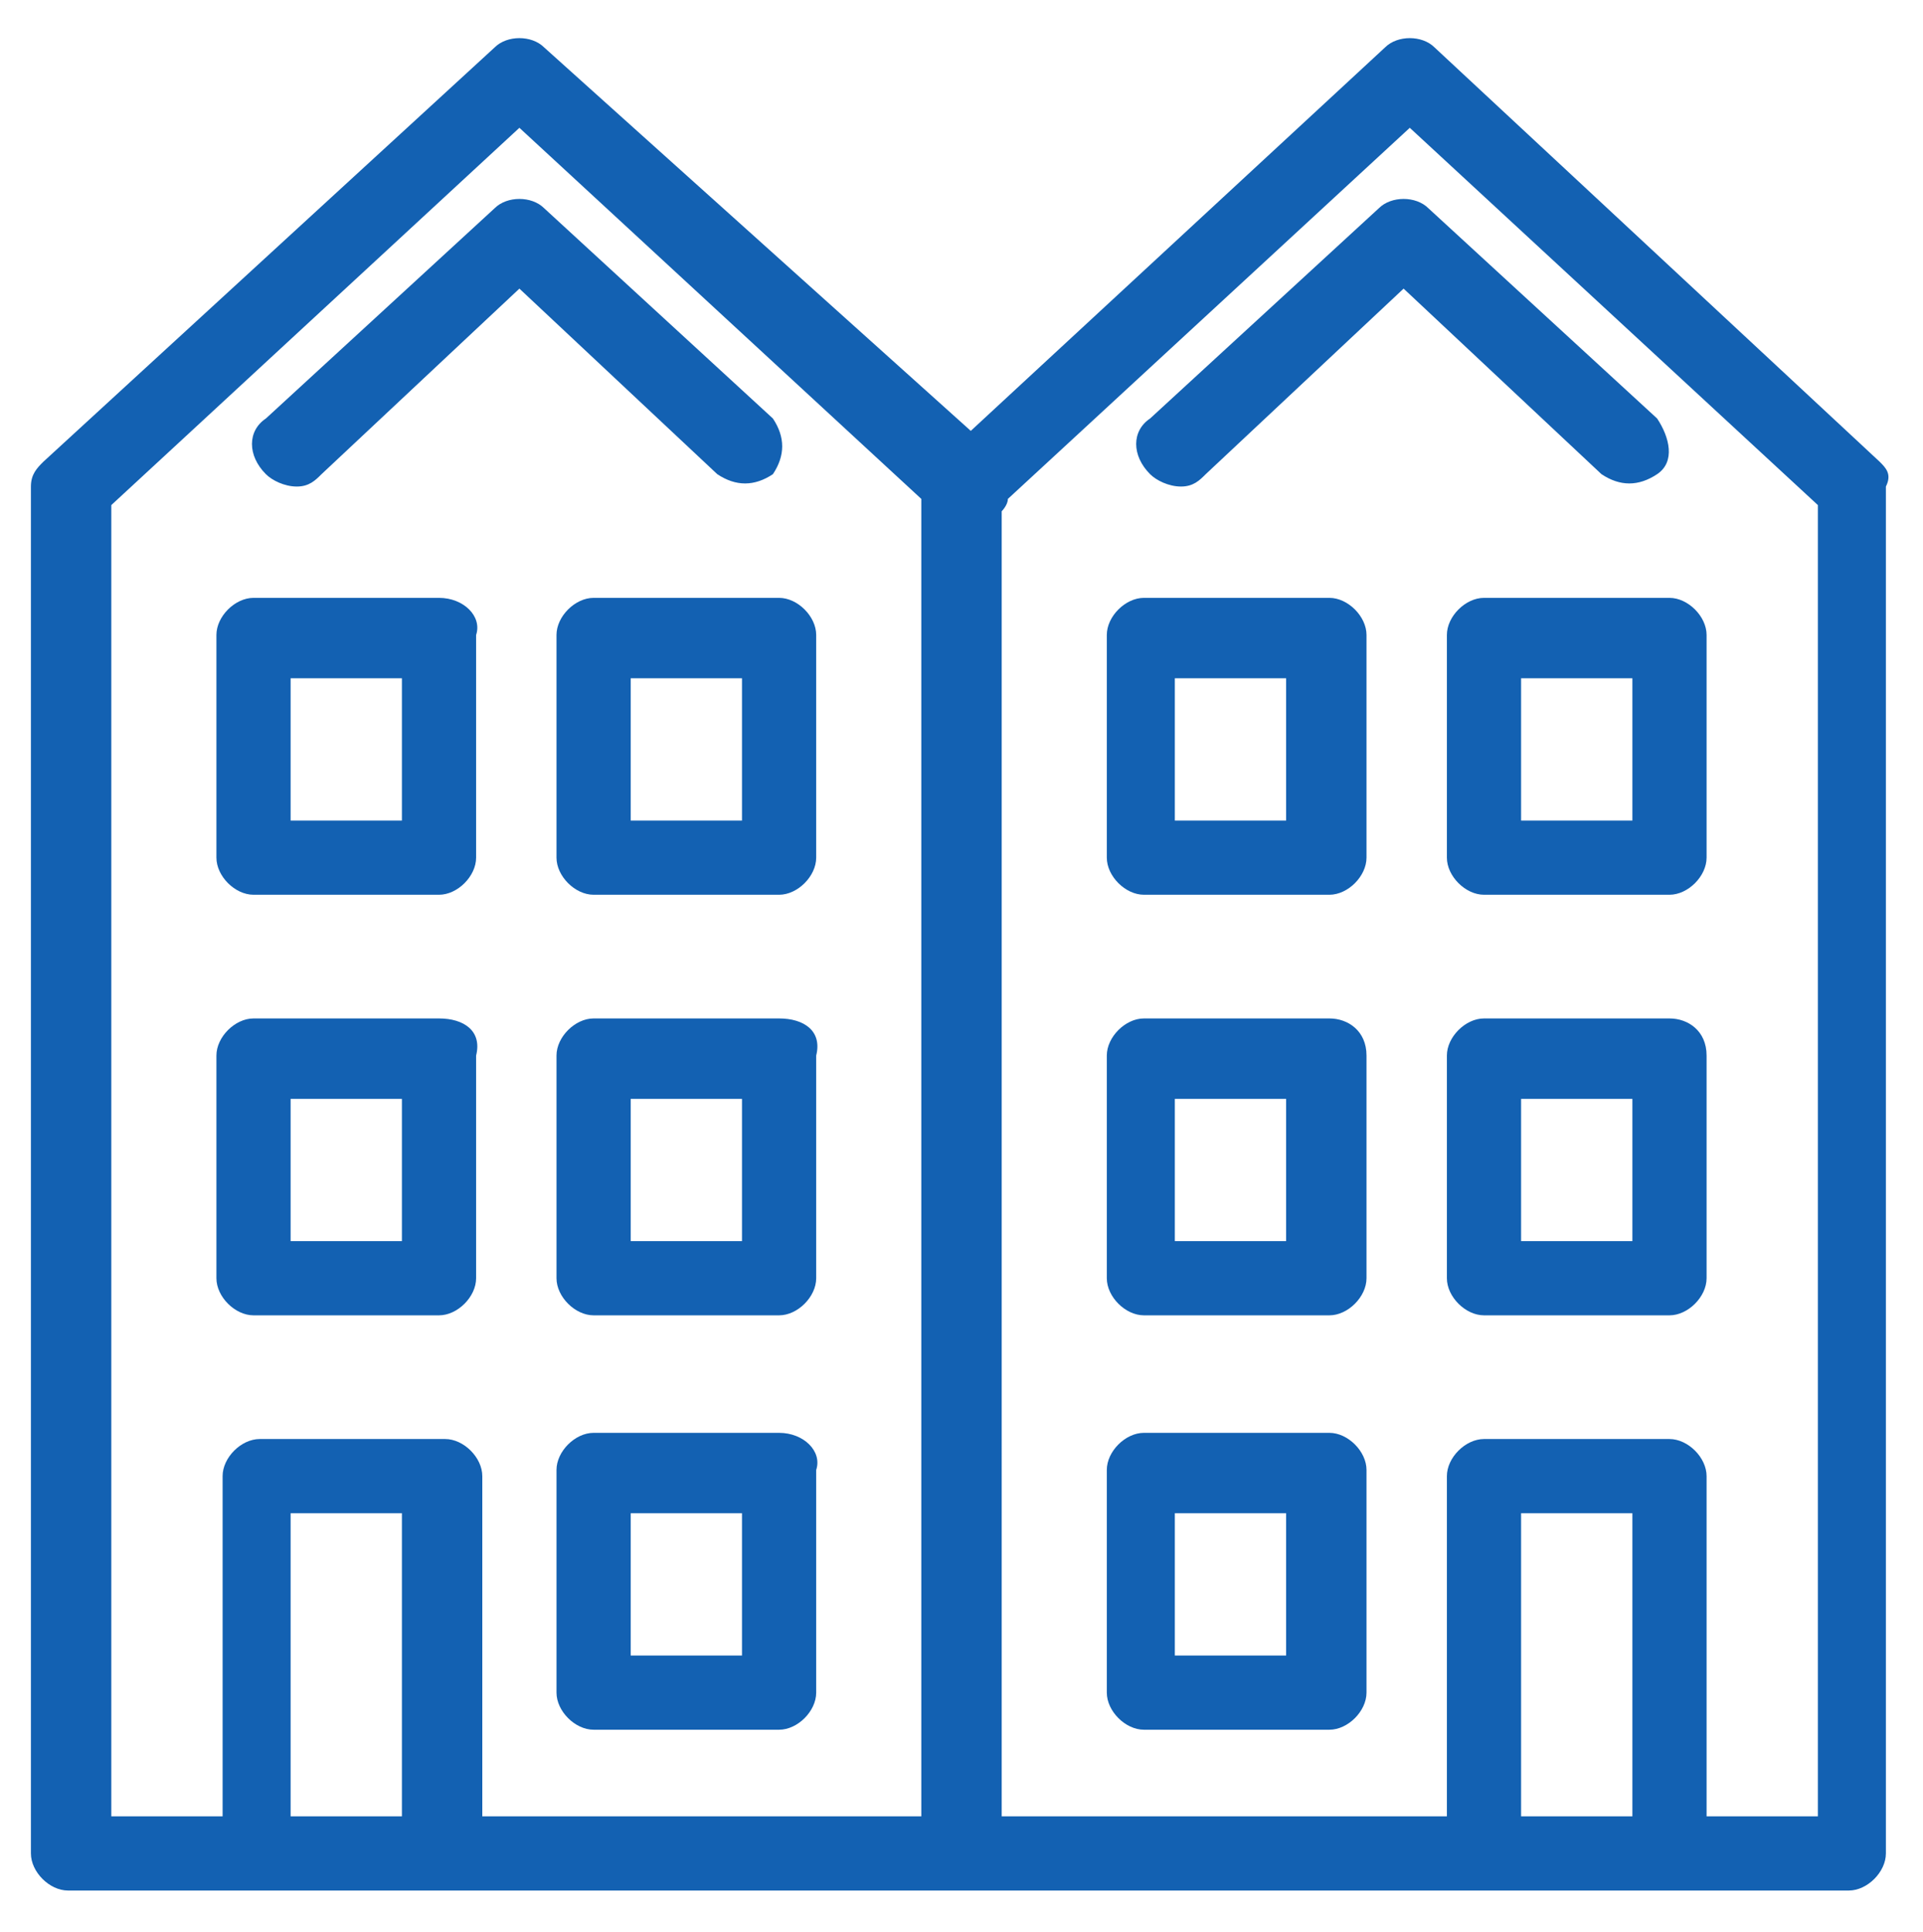 <?xml version="1.0" encoding="utf-8"?>
<!-- Generator: Adobe Illustrator 24.2.3, SVG Export Plug-In . SVG Version: 6.00 Build 0)  -->
<svg version="1.1" id="Layer_1" xmlns="http://www.w3.org/2000/svg" xmlns:xlink="http://www.w3.org/1999/xlink" x="30px" y="30px"
	 viewBox="0 0 31.1 30.1" style="enable-background:new 0 0 31.1 30.1;" xml:space="preserve" width="29.726" height="29.853">
<style type="text/css">
	.st0{fill:#1361B2;}
</style>
<g>
	<path class="st0" d="M24,9.1c-0.3,0-0.6,0.3-0.6,0.6v3.6c0,0.3,0.3,0.6,0.6,0.6h3c0.3,0,0.6-0.3,0.6-0.6V9.7c0-0.3-0.3-0.6-0.6-0.6
		H24z M26.4,12.7h-1.8v-2.3h1.8V12.7z"/>
	<path class="st0" d="M7.1,9.1h-3c-0.3,0-0.6,0.3-0.6,0.6v3.6c0,0.3,0.3,0.6,0.6,0.6h3c0.3,0,0.6-0.3,0.6-0.6V9.7
		C7.8,9.4,7.5,9.1,7.1,9.1z M6.5,12.7H4.7v-2.3h1.8V12.7z"/>
	<path class="st0" d="M22.3,2.8l-3.7,3.4c-0.3,0.2-0.3,0.6,0,0.9c0.1,0.1,0.3,0.2,0.5,0.2c0.2,0,0.3-0.1,0.4-0.2l3.2-3l3.2,3
		c0.3,0.2,0.6,0.2,0.9,0s0.2-0.6,0-0.9l-3.7-3.4C22.9,2.6,22.5,2.6,22.3,2.8z"/>
	<path class="st0" d="M12.6,22.6h-3c-0.3,0-0.6,0.3-0.6,0.6v3.6c0,0.3,0.3,0.6,0.6,0.6h3c0.3,0,0.6-0.3,0.6-0.6v-3.6
		C13.3,22.9,13,22.6,12.6,22.6z M12,26.2h-1.8v-2.3H12V26.2z"/>
	<path class="st0" d="M30.4,6.9l-7.2-6.7c-0.2-0.2-0.6-0.2-0.8,0l-6.7,6.2L8.8,0.2C8.6,0,8.2,0,8,0.2L0.7,6.9C0.6,7,0.5,7.1,0.5,7.3
		v22.1c0,0.3,0.3,0.6,0.6,0.6h28.8c0.3,0,0.6-0.3,0.6-0.6V7.3C30.6,7.1,30.5,7,30.4,6.9z M6.5,28.8H4.7v-4.9h1.8V28.8z M14.9,28.8
		H7.8v-5.5c0-0.3-0.3-0.6-0.6-0.6h-3c-0.3,0-0.6,0.3-0.6,0.6v5.5H1.8V7.6l6.6-6.1l6.5,6V28.8z M26.4,28.8h-1.8v-4.9h1.8V28.8z
		 M29.3,28.8h-1.7v-5.5c0-0.3-0.3-0.6-0.6-0.6h-3c-0.3,0-0.6,0.3-0.6,0.6v5.5h-7.2V7.7c0,0,0.1-0.1,0.1-0.2l6.5-6l6.6,6.1V28.8z"/>
	<path class="st0" d="M7.1,15.9h-3c-0.3,0-0.6,0.3-0.6,0.6v3.6c0,0.3,0.3,0.6,0.6,0.6h3c0.3,0,0.6-0.3,0.6-0.6v-3.6
		C7.8,16.1,7.5,15.9,7.1,15.9z M6.5,19.5H4.7v-2.3h1.8V19.5z"/>
	<path class="st0" d="M21.5,9.1h-3c-0.3,0-0.6,0.3-0.6,0.6v3.6c0,0.3,0.3,0.6,0.6,0.6h3c0.3,0,0.6-0.3,0.6-0.6V9.7
		C22.1,9.4,21.8,9.1,21.5,9.1z M20.8,12.7h-1.8v-2.3h1.8V12.7z"/>
	<path class="st0" d="M21.5,15.9h-3c-0.3,0-0.6,0.3-0.6,0.6v3.6c0,0.3,0.3,0.6,0.6,0.6h3c0.3,0,0.6-0.3,0.6-0.6v-3.6
		C22.1,16.1,21.8,15.9,21.5,15.9z M20.8,19.5h-1.8v-2.3h1.8V19.5z"/>
	<path class="st0" d="M4.3,6.2C4,6.4,4,6.8,4.3,7.1c0.1,0.1,0.3,0.2,0.5,0.2c0.2,0,0.3-0.1,0.4-0.2l3.2-3l3.2,3
		c0.3,0.2,0.6,0.2,0.9,0c0.2-0.3,0.2-0.6,0-0.9L8.8,2.8C8.6,2.6,8.2,2.6,8,2.8L4.3,6.2z"/>
	<path class="st0" d="M21.5,22.6h-3c-0.3,0-0.6,0.3-0.6,0.6v3.6c0,0.3,0.3,0.6,0.6,0.6h3c0.3,0,0.6-0.3,0.6-0.6v-3.6
		C22.1,22.9,21.8,22.6,21.5,22.6z M20.8,26.2h-1.8v-2.3h1.8V26.2z"/>
	<path class="st0" d="M12.6,15.9h-3c-0.3,0-0.6,0.3-0.6,0.6v3.6c0,0.3,0.3,0.6,0.6,0.6h3c0.3,0,0.6-0.3,0.6-0.6v-3.6
		C13.3,16.1,13,15.9,12.6,15.9z M12,19.5h-1.8v-2.3H12V19.5z"/>
	<path class="st0" d="M27,15.9h-3c-0.3,0-0.6,0.3-0.6,0.6v3.6c0,0.3,0.3,0.6,0.6,0.6h3c0.3,0,0.6-0.3,0.6-0.6v-3.6
		C27.6,16.1,27.3,15.9,27,15.9z M26.4,19.5h-1.8v-2.3h1.8V19.5z"/>
	<path class="st0" d="M9.6,9.1C9.3,9.1,9,9.4,9,9.7v3.6c0,0.3,0.3,0.6,0.6,0.6h3c0.3,0,0.6-0.3,0.6-0.6V9.7c0-0.3-0.3-0.6-0.6-0.6
		H9.6z M12,12.7h-1.8v-2.3H12V12.7z"/>
</g>
</svg>
